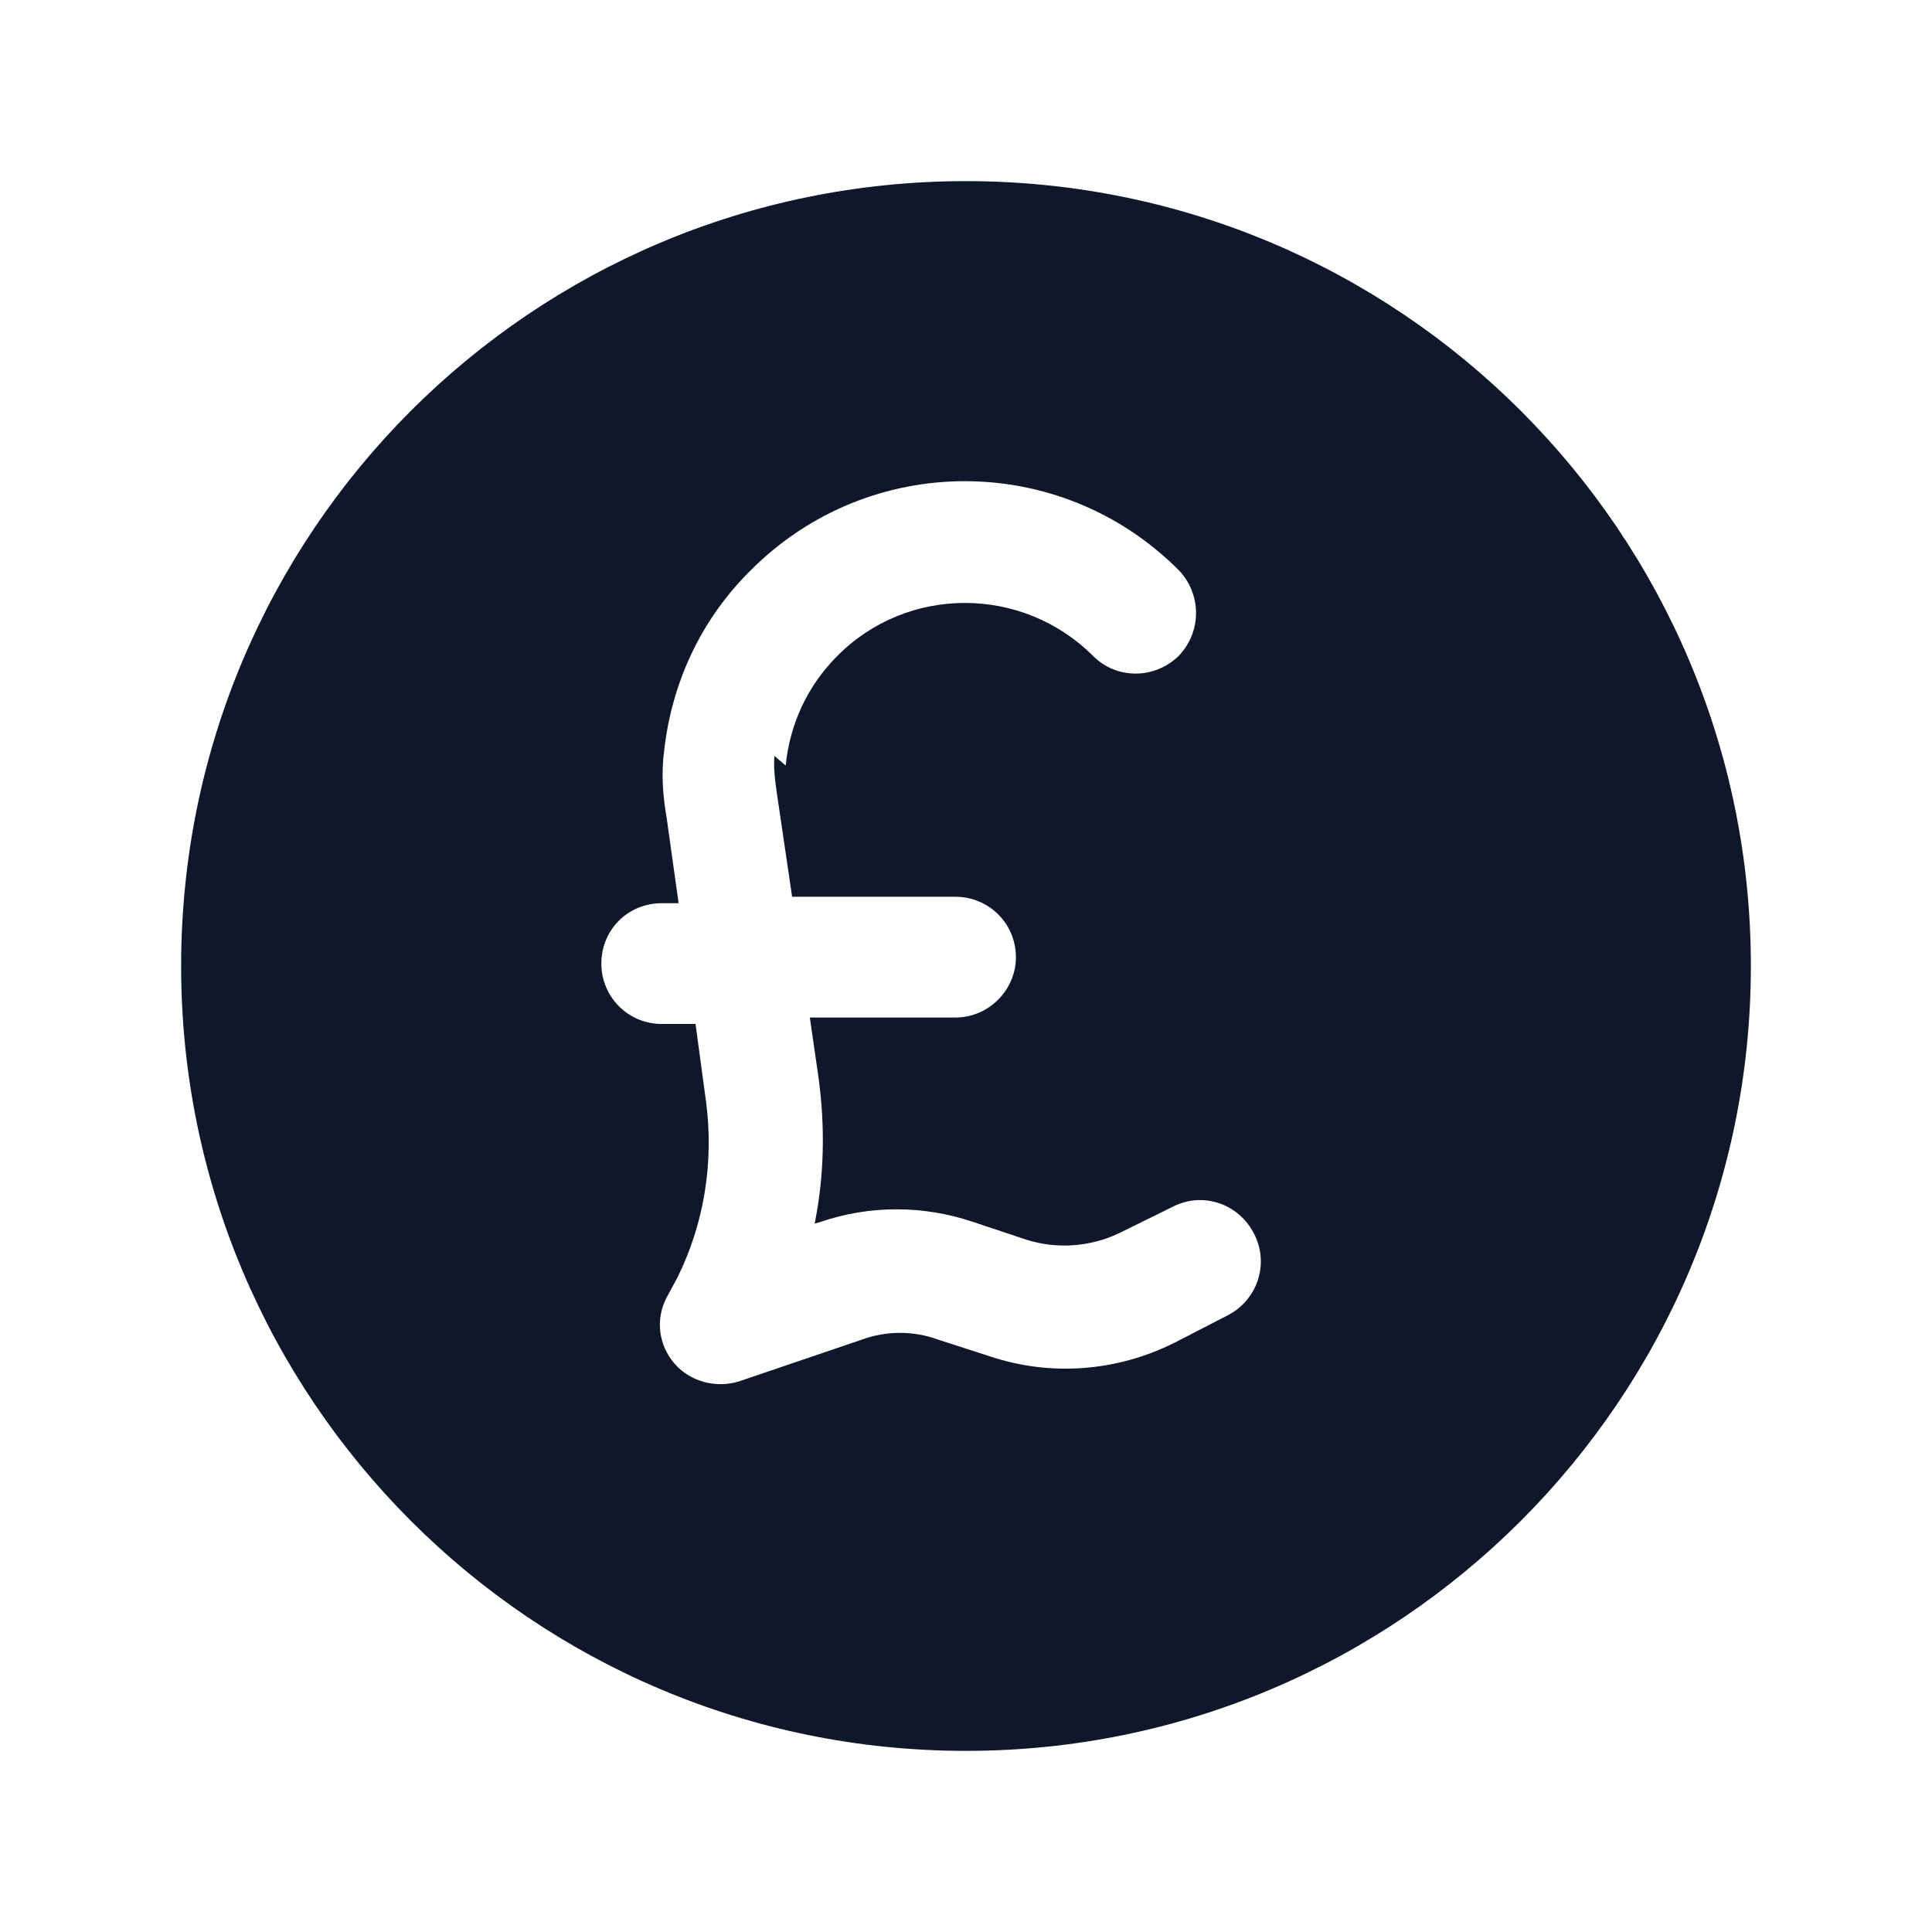 <svg viewBox="0 0 24 24" xmlns="http://www.w3.org/2000/svg"><path fill="#0F172A" fill-rule="evenodd" d="M12 2.25c-5.39 0-9.75 4.36-9.75 9.75 0 5.38 4.36 9.75 9.75 9.75 5.38 0 9.75-4.37 9.75-9.75 0-5.39-4.37-9.75-9.75-9.75ZM9.76 9.51c.05-.5.26-.98.64-1.36 .87-.88 2.3-.88 3.18 0 .29.29.76.29 1.06 0 .29-.3.29-.77 0-1.07 -1.47-1.47-3.84-1.47-5.31 0 -.64.63-.99 1.43-1.08 2.25 -.04.3-.01.59.03.82l.15 1.07h-.21c-.42 0-.75.33-.75.75 0 .41.33.75.75.75h.42l.13.96c.1.75-.02 1.52-.36 2.2l-.13.24c-.14.27-.1.59.1.82 .19.22.51.31.8.22l1.53-.52c.3-.11.64-.11.94 0l.65.21c.75.25 1.57.19 2.29-.17l.66-.34c.37-.19.52-.64.33-1.01 -.19-.38-.64-.53-1.01-.34l-.67.33c-.36.17-.77.2-1.15.08l-.66-.22c-.62-.21-1.29-.21-1.9 0l-.07.02c.12-.59.13-1.2.05-1.8l-.11-.76h1.81c.41 0 .75-.34.75-.75 0-.42-.34-.75-.75-.75H9.84l-.19-1.29c-.03-.2-.04-.34-.03-.46Z"/></svg>